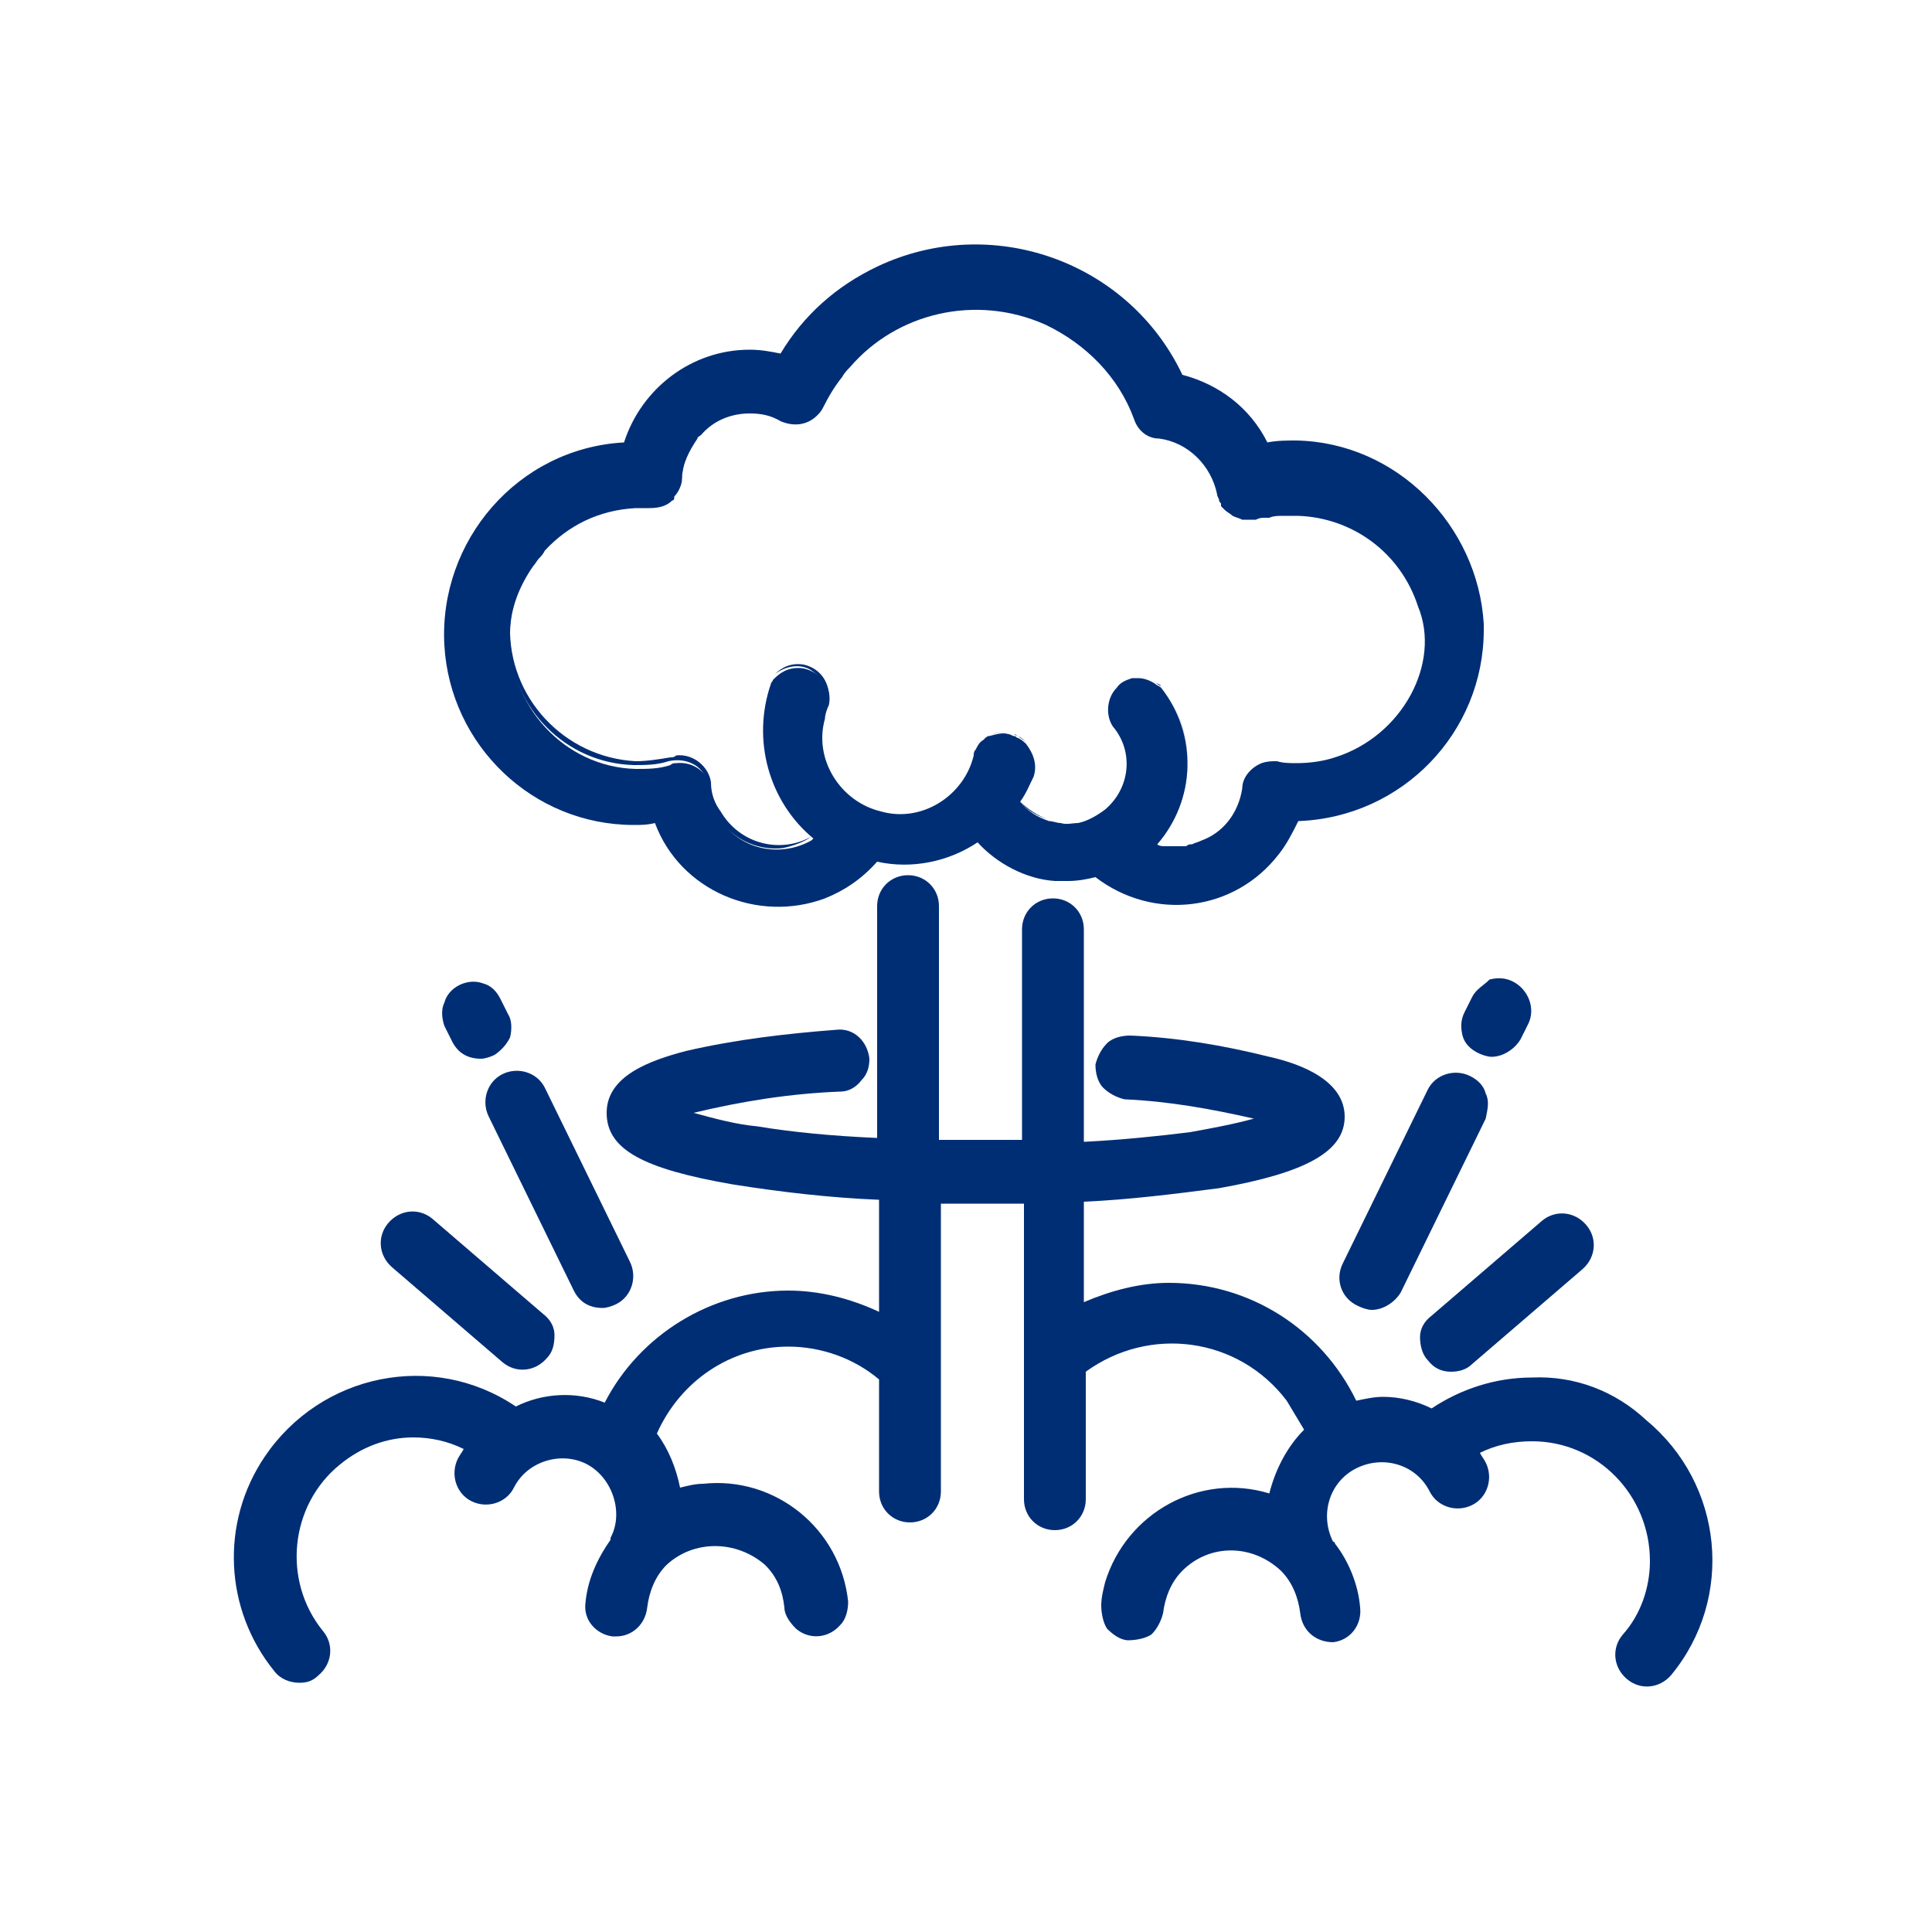<?xml version="1.0" encoding="utf-8"?>
<!-- Generator: Adobe Illustrator 23.0.1, SVG Export Plug-In . SVG Version: 6.00 Build 0)  -->
<svg version="1.1" xmlns="http://www.w3.org/2000/svg" xmlns:xlink="http://www.w3.org/1999/xlink" x="0px" y="0px"
	 viewBox="0 0 100 100" style="enable-background:new 0 0 100 100;" xml:space="preserve">
<style type="text/css">
	.st0{fill:#ECF9FF;}
	.st1{fill:#FFFFFF;}
	.st2{fill:#535D66;}
	.st3{fill-rule:evenodd;clip-rule:evenodd;fill:#ECF9FF;}
	.st4{fill-rule:evenodd;clip-rule:evenodd;fill:#FFFFFF;}
	.st5{fill-rule:evenodd;clip-rule:evenodd;fill:#00ADEE;}
	.st6{fill-rule:evenodd;clip-rule:evenodd;}
	.st7{fill:#00ADEE;}
	.st8{fill:#808099;}
	.st9{fill:#FFC037;}
	.st10{fill:#FF7108;}
	.st11{fill:#AEFFCF;}
	.st12{fill:#0BD360;}
	.st13{fill:#343434;}
	.st14{fill-rule:evenodd;clip-rule:evenodd;fill:#104EFF;}
	.st15{fill:#002E75;}
	.st16{fill:#0855C4;}
	.st17{fill:#99E2FF;}
	.st18{fill:#AED3FF;}
	.st19{fill:#231F20;}
	.st20{fill:#EFF1F4;}
	.st21{clip-path:url(#SVGID_2_);}
	.st22{fill:#8EEA00;}
	.st23{fill-rule:evenodd;clip-rule:evenodd;fill:#8EEA00;}
	.st24{fill:#0021CE;}
	.st25{fill:#104EFF;}
	.st26{fill:#303030;}
	.st27{fill:#00E1CF;}
	.st28{fill-rule:evenodd;clip-rule:evenodd;fill:#0BD360;}
	.st29{fill-rule:evenodd;clip-rule:evenodd;fill:#00E1CF;}
	.st30{fill:none;stroke:#5C006A;stroke-width:1.29;stroke-linecap:round;stroke-linejoin:round;}
	.st31{fill:#B6FFD3;}
	.st32{clip-path:url(#SVGID_4_);}
	.st33{fill:#DFE6E8;}
	.st34{fill:#B3B3B3;}
	.st35{fill:#96E0FD;}
	.st36{fill:#0ED160;}
	.st37{fill:#08A8FD;}
	.st38{fill:#6EEE89;}
	.st39{fill:#DFF8F5;}
	.st40{clip-path:url(#SVGID_6_);fill:#96E0FD;}
	.st41{fill:#F5F5F6;}
	.st42{fill:none;stroke:#002E75;stroke-width:1.521;stroke-linecap:round;stroke-linejoin:round;}
	.st43{fill:#E9EAEB;}
	.st44{clip-path:url(#SVGID_8_);fill:#FFFFFF;}
	.st45{clip-path:url(#SVGID_8_);fill:#FFCF9B;}
	.st46{clip-path:url(#SVGID_8_);fill:#002E75;}
	.st47{clip-path:url(#SVGID_8_);fill:#F9BC90;}
	.st48{clip-path:url(#SVGID_8_);fill:#0ED160;}
	.st49{fill-rule:evenodd;clip-rule:evenodd;fill:#002E75;}
	.st50{fill-rule:evenodd;clip-rule:evenodd;fill:#0ED160;}
	.st51{fill-rule:evenodd;clip-rule:evenodd;fill:#DFE6E8;}
	.st52{fill-rule:evenodd;clip-rule:evenodd;fill:#DCE6E8;}
	.st53{fill-rule:evenodd;clip-rule:evenodd;fill:#6EEE89;}
	.st54{fill-rule:evenodd;clip-rule:evenodd;fill:#FFC037;}
	.st55{fill:#F4F4F5;}
	.st56{fill:#606060;}
	.st57{fill-rule:evenodd;clip-rule:evenodd;fill:#005EA1;}
	.st58{fill-rule:evenodd;clip-rule:evenodd;fill:#00A5D8;}
	.st59{fill:#444444;}
	.st60{clip-path:url(#SVGID_10_);}
	.st61{clip-path:url(#SVGID_12_);}
	.st62{clip-path:url(#SVGID_14_);}
	.st63{clip-path:url(#SVGID_16_);}
	.st64{clip-path:url(#SVGID_18_);}
	.st65{clip-path:url(#SVGID_20_);}
</style>
<g id="Layer_3">
</g>
<g id="Layer_1">
</g>
<g id="Layer_2">
</g>
<g id="Layer_4">
</g>
<g id="Layer_5">
</g>
<g id="Isolation_Mode">
</g>
<g id="Art">
</g>
<g id="Capa_8">
	<path class="st15" d="M35.3,24.6c0,0.3-0.2,0.7-0.4,0.9C35.1,25.2,35.2,25,35.3,24.6c0-0.8,0.3-1.6,0.8-2.1
		C35.7,23,35.4,23.7,35.3,24.6L35.3,24.6z"/>
	<path class="st15" d="M42,43.3L42,43.3c-0.4,0.3-1,0.5-1.5,0.6c-1.9,0.2-3.7-1.2-3.8-3.1c0-0.1,0-0.2-0.1-0.3
		c-0.2-0.9-1.1-1.3-2-1.1c-0.6,0.2-1.2,0.2-1.8,0.2c-3.5-0.1-6.3-2.9-6.5-6.5c-0.1-1.5,0.4-3,1.3-4.2c-0.7,1-1.1,2.2-1.2,3.5
		c-0.1,3.7,2.8,6.8,6.5,7c0.6,0,1.2-0.1,1.8-0.2c0.1,0,0.2,0,0.3-0.1c0.9-0.1,1.7,0.6,1.8,1.4c0,0.6,0.2,1.1,0.5,1.5
		C38.3,43.7,40.4,44.2,42,43.3z"/>
	<path class="st15" d="M42.9,36.3c-0.1,0.2-0.2,0.5-0.2,0.7C42.7,36.8,42.7,36.6,42.9,36.3c0-0.6-0.3-1.2-0.9-1.6
		c-0.6-0.4-1.4-0.2-1.9,0.2c0.4-0.4,0.9-0.6,1.5-0.5C42.5,34.6,43,35.4,42.9,36.3z"/>
	<path class="st15" d="M42.6,20.9c0.3-0.6,0.6-1.2,1-1.7C43.2,19.7,42.9,20.2,42.6,20.9C42.7,20.8,42.7,20.8,42.6,20.9
		c0,0.1-0.1,0.2-0.2,0.3C42.5,21.1,42.5,21,42.6,20.9z"/>
	<path class="st15" d="M52.2,37.9c-0.3,0-0.7,0-1,0.2c-0.1,0-0.2,0.1-0.3,0.2c0.1-0.1,0.2-0.1,0.3-0.2
		C51.5,37.9,51.8,37.9,52.2,37.9z"/>
	<path class="st15" d="M52.5,38c0.1,0,0.1,0.1,0.2,0.1C52.6,38.1,52.5,38,52.5,38C52.4,38,52.4,38,52.5,38L52.5,38z"/>
	<path class="st15" d="M52.7,38.1c0.2,0.1,0.3,0.2,0.4,0.3C53,38.3,52.8,38.2,52.7,38.1z"/>
	<path class="st15" d="M54.2,42.4c-0.6-0.2-1.1-0.5-1.5-1c0.3-0.4,0.5-0.9,0.7-1.3l0,0c0.2-0.6,0-1.2-0.4-1.7
		c0.4,0.4,0.6,1.1,0.4,1.7c-0.2,0.5-0.4,0.9-0.7,1.3C53.2,41.9,53.7,42.2,54.2,42.4z"/>
	<path class="st15" d="M60.1,35.5c1.9,2.4,1.8,5.8-0.2,8.1l0,0C61.9,41.4,62,37.9,60.1,35.5c-0.1-0.1-0.2-0.1-0.3-0.2
		C59.9,35.4,60,35.5,60.1,35.5z"/>
	<path class="st15" d="M65.7,26.2c0.2,0,0.5-0.1,0.7-0.1C66.2,26.1,66,26.2,65.7,26.2z"/>
	<path class="st15" d="M79.3,71.3c-1.9,0-3.7,0.6-5.2,1.6c-0.8-0.4-1.7-0.6-2.5-0.6c-0.5,0-0.9,0.1-1.4,0.2
		c-1.8-3.7-5.5-6.1-9.7-6.1c-1.5,0-3,0.4-4.4,1v-5.2c2.3-0.1,4.7-0.4,7-0.7c4.5-0.8,6.5-1.9,6.5-3.7s-2.1-2.7-3.9-3.1
		c-2.4-0.6-4.8-1-7.2-1.1c-0.4,0-0.9,0.1-1.2,0.4c-0.3,0.3-0.5,0.7-0.6,1.1c0,0.4,0.1,0.9,0.4,1.2c0.3,0.3,0.7,0.5,1.1,0.6
		c2.3,0.1,4.5,0.5,6.7,1c-1.1,0.3-2.2,0.5-3.3,0.7c-1.6,0.2-3.5,0.4-5.5,0.5v-11c0-0.9-0.7-1.6-1.6-1.6c-0.9,0-1.6,0.7-1.6,1.6V59
		c-0.8,0-1.6,0-2.5,0h-1.8V46.9c0-0.9-0.7-1.6-1.6-1.6c-0.9,0-1.6,0.7-1.6,1.6v12c-2.3-0.1-4.4-0.3-6.2-0.6
		c-1.1-0.1-2.2-0.4-3.3-0.7c2.5-0.6,5-1,7.6-1.1c0.4,0,0.8-0.2,1.1-0.6c0.3-0.3,0.4-0.7,0.4-1.1c-0.1-0.9-0.8-1.6-1.7-1.5
		c-2.6,0.2-5.2,0.5-7.8,1.1c-1.9,0.5-4.1,1.3-4.1,3.2s1.9,2.9,6.5,3.7c2.5,0.4,5.1,0.7,7.6,0.8v5.8c-1.5-0.7-3.1-1.1-4.7-1.1
		c-4,0-7.7,2.3-9.5,5.8c-1.5-0.6-3.2-0.5-4.6,0.2c-4.3-2.9-10.1-1.7-13,2.6c-2.3,3.4-2.1,7.9,0.5,11.1c0.3,0.4,0.8,0.6,1.3,0.6
		c0.4,0,0.7-0.1,1-0.4c0.7-0.6,0.8-1.6,0.2-2.3l0,0c-2.1-2.6-1.7-6.5,0.9-8.6c1.1-0.9,2.4-1.4,3.8-1.4c0.9,0,1.8,0.2,2.6,0.6
		c-0.1,0.2-0.2,0.3-0.3,0.5c-0.4,0.8-0.1,1.8,0.7,2.2s1.8,0.1,2.2-0.7c0.7-1.4,2.5-1.9,3.8-1.2s1.9,2.5,1.2,3.8v0.1
		c-0.7,1-1.2,2.1-1.3,3.3c-0.1,0.9,0.6,1.6,1.4,1.7h0.2c0.8,0,1.5-0.6,1.6-1.5c0.1-0.8,0.4-1.6,1-2.2c1.4-1.3,3.6-1.3,5.1,0
		c0.6,0.6,0.9,1.3,1,2.2c0,0.4,0.3,0.8,0.6,1.1c0.7,0.6,1.7,0.5,2.3-0.2c0.3-0.3,0.4-0.8,0.4-1.2c-0.4-3.8-3.8-6.5-7.5-6.1
		c-0.4,0-0.8,0.1-1.2,0.2c-0.2-1-0.6-2-1.2-2.8c1.2-2.7,3.8-4.5,6.8-4.5c1.7,0,3.4,0.6,4.7,1.7v5.8c0,0.9,0.7,1.6,1.6,1.6
		c0.9,0,1.6-0.7,1.6-1.6V62.3h1.8c0.8,0,1.6,0,2.5,0v15.3c0,0.9,0.7,1.6,1.6,1.6c0.9,0,1.6-0.7,1.6-1.6V71c3.3-2.4,7.9-1.8,10.4,1.5
		c0.3,0.5,0.6,1,0.9,1.5c-0.9,0.9-1.5,2.1-1.8,3.3c-3.6-1.1-7.4,1-8.5,4.6c-0.1,0.4-0.2,0.8-0.2,1.2c0,0.4,0.1,0.9,0.3,1.2
		c0.3,0.3,0.7,0.6,1.1,0.6c0.4,0,0.9-0.1,1.2-0.3c0.3-0.3,0.5-0.7,0.6-1.1c0.1-0.8,0.4-1.6,1-2.2c1.4-1.4,3.6-1.4,5.1,0
		c0.6,0.6,0.9,1.4,1,2.2c0.1,0.9,0.8,1.5,1.7,1.5h0c0.9-0.1,1.5-0.9,1.4-1.8c-0.1-1.2-0.6-2.4-1.3-3.3c0,0,0-0.1-0.1-0.1
		c-0.7-1.4-0.2-3.1,1.2-3.8s3.1-0.2,3.8,1.2c0.4,0.8,1.4,1.1,2.2,0.7l0,0c0.8-0.4,1.1-1.4,0.7-2.2c-0.1-0.2-0.2-0.3-0.3-0.5
		c0.8-0.4,1.7-0.6,2.7-0.6c3.4,0,6.1,2.8,6.1,6.2c0,1.4-0.5,2.8-1.4,3.8c-0.6,0.7-0.5,1.7,0.2,2.3c0.7,0.6,1.7,0.5,2.3-0.2l0,0
		c3.3-4,2.7-9.9-1.3-13.2C83.6,72,81.5,71.2,79.3,71.3L79.3,71.3z"/>
	<path class="st15" d="M67.1,22.8c-0.5,0-1,0-1.5,0.1c-0.9-1.8-2.5-3-4.4-3.5c-2.8-5.9-9.9-8.4-15.8-5.6c-2.1,1-3.8,2.5-5,4.5
		c-0.5-0.1-1-0.2-1.6-0.2c-3,0-5.6,2-6.5,4.8c-5.5,0.3-9.6,5.1-9.3,10.5c0.3,5.2,4.6,9.3,9.8,9.3l0,0c0.4,0,0.7,0,1.1-0.1
		c1.3,3.5,5.3,5.2,8.8,3.9c1-0.4,1.9-1,2.7-1.9c1.8,0.4,3.7,0,5.2-1c1,1.1,2.5,1.9,4,2h0.7c0.5,0,1-0.1,1.4-0.2
		c3,2.3,7.2,1.8,9.5-1.2c0.4-0.5,0.7-1.1,1-1.7c5.4-0.2,9.6-4.6,9.6-9.9v-0.3C76.5,27.2,72.3,22.9,67.1,22.8z M69.1,39.2
		c-0.6,0.2-1.3,0.3-2,0.3l0,0c-0.3,0-0.7,0-1-0.1c-0.3,0-0.5,0-0.8,0.1c-0.5,0.2-1,0.7-1,1.3c-0.2,1.3-1,2.3-2.1,2.7
		c-0.2,0.1-0.3,0.1-0.5,0.2c-0.1,0-0.2,0-0.3,0.1c-0.1,0-0.2,0-0.3,0c-0.2,0-0.5,0-0.8,0c-0.1,0-0.3,0-0.4-0.1
		c2-2.3,2.1-5.7,0.2-8.1c-0.1-0.1-0.2-0.1-0.3-0.2c-0.3-0.2-0.6-0.3-0.9-0.3c-0.1,0-0.2,0-0.3,0c-0.3,0.1-0.6,0.2-0.8,0.5
		c-0.5,0.5-0.6,1.4-0.2,2c1.1,1.3,0.9,3.2-0.4,4.3c-0.4,0.3-0.9,0.6-1.4,0.7c-0.3,0-0.6,0.1-0.9,0c-0.2,0-0.4-0.1-0.6-0.1
		c-0.6-0.2-1.1-0.5-1.5-1c0.3-0.4,0.5-0.9,0.7-1.3c0.2-0.6,0-1.2-0.4-1.7c-0.1-0.1-0.2-0.2-0.4-0.3c-0.1,0-0.1-0.1-0.2-0.1l0,0l0,0
		c-0.1,0-0.2-0.1-0.3-0.1c-0.3-0.1-0.6,0-1,0.1c-0.1,0-0.2,0.1-0.3,0.2c-0.2,0.1-0.3,0.3-0.4,0.5c-0.1,0.1-0.1,0.2-0.1,0.3
		c-0.5,2.1-2.7,3.5-4.8,2.9c-2.1-0.5-3.5-2.7-2.9-4.8l0,0l0,0c0-0.2,0.1-0.5,0.2-0.7c0.2-0.9-0.4-1.7-1.3-1.9
		c-0.6-0.1-1.1,0.1-1.5,0.5c0,0,0,0-0.1,0.1c0,0.1-0.1,0.1-0.1,0.2c-1,2.9-0.1,6.1,2.2,8L42,43.5c-1.6,0.9-3.7,0.5-4.7-1.1
		c-0.3-0.5-0.5-1-0.5-1.5c-0.1-0.9-0.9-1.5-1.8-1.4c-0.1,0-0.2,0-0.3,0.1c-0.6,0.2-1.2,0.2-1.8,0.2c-3.7-0.1-6.6-3.3-6.5-7
		c0-1.3,0.5-2.5,1.2-3.5c0.1-0.1,0.2-0.3,0.3-0.4c0.1-0.1,0.2-0.2,0.3-0.4c1.2-1.3,2.8-2.1,4.7-2.2c0.2,0,0.5,0,0.7,0
		c0.5,0,0.9-0.1,1.2-0.4c0.1,0,0.1-0.1,0.1-0.2c0.2-0.2,0.4-0.6,0.4-0.9l0,0c0-0.8,0.4-1.5,0.8-2.1c0-0.1,0.1-0.1,0.2-0.2
		c0.6-0.7,1.5-1.1,2.5-1.1c0.6,0,1.1,0.1,1.6,0.4c0.7,0.3,1.4,0.2,1.9-0.3l0,0c0.1-0.1,0.2-0.2,0.3-0.4l0,0c0.3-0.6,0.6-1.1,1-1.6
		c0.1-0.2,0.3-0.4,0.4-0.5c2.4-2.8,6.5-3.8,10.1-2.2c2.1,1,3.8,2.7,4.6,4.9c0.2,0.6,0.7,1,1.3,1c1.5,0.2,2.7,1.4,3,2.9
		c0,0.1,0.1,0.2,0.1,0.3c0,0.1,0.1,0.1,0.1,0.2c0,0,0,0,0,0.1c0.1,0.1,0.1,0.1,0.2,0.2c0.1,0.1,0.3,0.2,0.4,0.3
		c0.2,0.1,0.3,0.1,0.5,0.2c0.2,0,0.4,0,0.6,0H65c0.2-0.1,0.3-0.1,0.5-0.1c0.1,0,0.1,0,0.2,0c0.2-0.1,0.5-0.1,0.7-0.1h0.1
		c0.2,0,0.5,0,0.7,0c2.8,0.1,5.3,1.9,6.2,4.7C74.6,34.3,72.6,38.1,69.1,39.2z"/>
	<path class="st15" d="M26,70.5c0.7,0.6,1.7,0.5,2.3-0.2l0,0c0.3-0.3,0.4-0.7,0.4-1.2c0-0.4-0.2-0.8-0.6-1.1l-5.7-4.9
		c-0.7-0.6-1.7-0.5-2.3,0.2s-0.5,1.7,0.2,2.3L26,70.5z"/>
	<path class="st15" d="M26.4,53.7c0.1-0.4,0.1-0.9-0.1-1.2l-0.4-0.8c-0.2-0.4-0.5-0.7-0.9-0.8c-0.8-0.3-1.8,0.2-2,1
		c-0.2,0.4-0.1,0.9,0,1.2l0.4,0.8c0.3,0.6,0.8,0.9,1.5,0.9c0.2,0,0.5-0.1,0.7-0.2C25.9,54.4,26.2,54.1,26.4,53.7z"/>
	<path class="st15" d="M29.7,66.8c0.3,0.6,0.8,0.9,1.5,0.9c0.2,0,0.5-0.1,0.7-0.2c0.8-0.4,1.1-1.4,0.7-2.2l0,0l-4.4-9
		c-0.4-0.8-1.4-1.1-2.2-0.7c-0.8,0.4-1.1,1.4-0.7,2.2l0,0L29.7,66.8z"/>
	<path class="st15" d="M73.5,69.2c0,0.4,0.1,0.9,0.4,1.2c0.3,0.4,0.7,0.6,1.2,0.6c0.4,0,0.8-0.1,1.1-0.4l5.7-4.9
		c0.7-0.6,0.8-1.6,0.2-2.3c-0.6-0.7-1.6-0.8-2.3-0.2l-5.7,4.9C73.7,68.4,73.5,68.8,73.5,69.2z"/>
	<path class="st15" d="M76.2,51.6l-0.4,0.8c-0.2,0.4-0.2,0.8-0.1,1.2s0.4,0.7,0.8,0.9c0.2,0.1,0.5,0.2,0.7,0.2
		c0.6,0,1.2-0.4,1.5-0.9l0.4-0.8c0.4-0.8,0-1.8-0.8-2.2c-0.4-0.2-0.8-0.2-1.2-0.1C76.8,51,76.4,51.2,76.2,51.6z"/>
	<path class="st15" d="M76.9,56.6c-0.1-0.4-0.4-0.7-0.8-0.9c-0.8-0.4-1.8-0.1-2.2,0.7l-4.4,9c-0.4,0.8-0.1,1.8,0.8,2.2
		c0.2,0.1,0.5,0.2,0.7,0.2c0.6,0,1.2-0.4,1.5-0.9l4.4-9C77,57.4,77.1,57,76.9,56.6z"/>
</g>
</svg>
